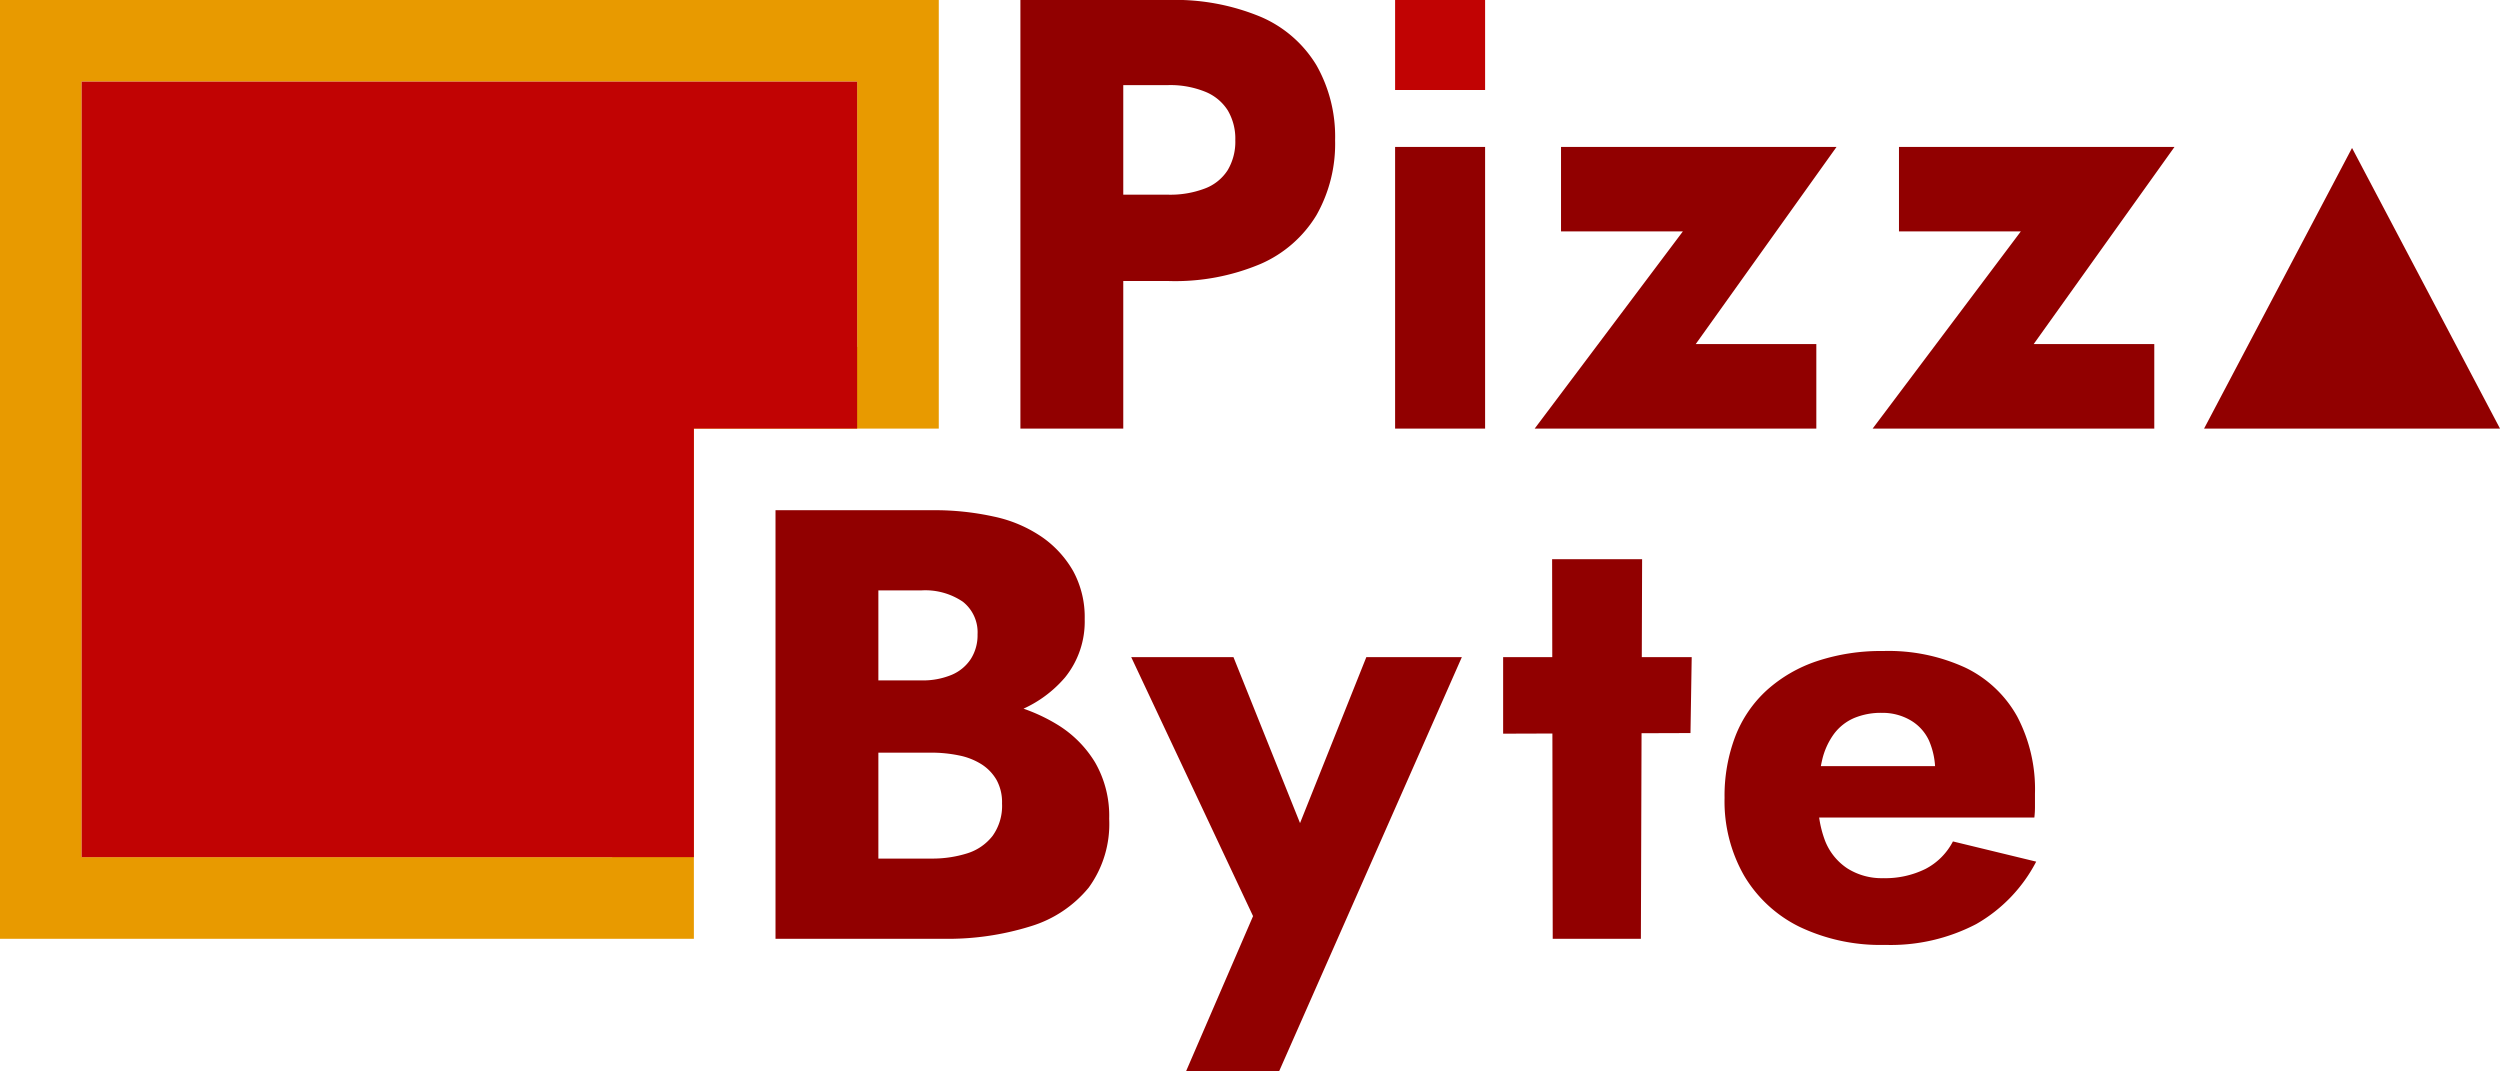 <svg xmlns="http://www.w3.org/2000/svg" width="245" height="104.969" viewBox="0 0 245 104.969">
  <defs>
    <style>
      .cls-1 {
        fill: #910000;
      }

      .cls-2 {
        fill: #c10303;
      }

      .cls-3 {
        fill: none;
      }

      .cls-4, .cls-5 {
        stroke: none;
      }

      .cls-5 {
        fill: #e89a00;
      }
    </style>
  </defs>
  <g id="Group_53" data-name="Group 53" transform="translate(615 -247)">
    <path id="Pizza" class="cls-1" d="M4.5-42V0H14.58V-42Zm6.3,8.34h8.22a9.1,9.1,0,0,1,3.54.63,4.7,4.7,0,0,1,2.25,1.83,5.443,5.443,0,0,1,.75,2.94,5.443,5.443,0,0,1-.75,2.94,4.542,4.542,0,0,1-2.25,1.8,9.506,9.506,0,0,1-3.54.6H10.8v8.46h8.22a21.473,21.473,0,0,0,9.03-1.68,11.972,11.972,0,0,0,5.46-4.77,14.165,14.165,0,0,0,1.83-7.35,14.165,14.165,0,0,0-1.83-7.35,11.8,11.8,0,0,0-5.46-4.74A21.814,21.814,0,0,0,19.02-42H10.8ZM41.22-27.6V0h8.82V-27.6Zm28.2,8.28L54.9,0H82.5V-8.28H70.68L84.48-27.6h-27v8.28Zm33.12,0L88.02,0h27.6V-8.28H103.8L117.6-27.6h-27v8.28Z" transform="translate(-519.5 289)"/>
    <path id="Byte" class="cls-1" d="M12-20.88h7.92a22.763,22.763,0,0,0,7.68-1.2,11.751,11.751,0,0,0,5.28-3.54,8.693,8.693,0,0,0,1.92-5.7A9.419,9.419,0,0,0,33.69-36a10.2,10.2,0,0,0-3.06-3.36,13.113,13.113,0,0,0-4.71-2.01,26.948,26.948,0,0,0-6-.63H4.5V0H20.88a27.19,27.19,0,0,0,8.64-1.23,11.758,11.758,0,0,0,5.67-3.78,10.6,10.6,0,0,0,2.01-6.75,10.469,10.469,0,0,0-1.38-5.52A11.031,11.031,0,0,0,32.1-21a17.191,17.191,0,0,0-5.25-2.1,26.906,26.906,0,0,0-5.97-.66H12v5.52h7.74a13.3,13.3,0,0,1,2.73.27,6.523,6.523,0,0,1,2.22.87,4.478,4.478,0,0,1,1.47,1.53,4.538,4.538,0,0,1,.54,2.31,5.052,5.052,0,0,1-.93,3.18,5.043,5.043,0,0,1-2.49,1.71,11.371,11.371,0,0,1-3.54.51H14.58V-34.14h4.2a6.558,6.558,0,0,1,4.08,1.11,3.809,3.809,0,0,1,1.44,3.21,4.32,4.32,0,0,1-.66,2.4,4.185,4.185,0,0,1-1.89,1.56,7.365,7.365,0,0,1-2.97.54H12ZM71.76-27.6H62.4L53.58-5.52l4.68.06L49.38-27.6H39.36L51.3-2.22,44.739,12.969h9.12Zm4.047,0v7.5l18.36-.06.12-7.44Zm4.8-9.6L80.667,0h8.64l.12-37.2ZM113.227.6a18.124,18.124,0,0,0,8.94-2.04,14.985,14.985,0,0,0,5.88-6.12l-8.16-1.98a6.284,6.284,0,0,1-2.7,2.7,8.9,8.9,0,0,1-4.14.9,6.276,6.276,0,0,1-3.51-.96,5.743,5.743,0,0,1-2.19-2.73,10.7,10.7,0,0,1-.66-4.29,14.834,14.834,0,0,1,.39-3.63,6.991,6.991,0,0,1,1.17-2.55,4.865,4.865,0,0,1,1.95-1.53,6.785,6.785,0,0,1,2.73-.51,5.419,5.419,0,0,1,2.79.72,4.455,4.455,0,0,1,1.83,2.01,7.438,7.438,0,0,1,.6,3.15,3.361,3.361,0,0,1-.18.99,6.007,6.007,0,0,1-.48,1.11l2.16-2.76h-17.04v5.04h25.26a9.054,9.054,0,0,0,.06-1.11v-1.23a15.308,15.308,0,0,0-1.74-7.56,11.518,11.518,0,0,0-5.04-4.77,17.987,17.987,0,0,0-8.1-1.65,19.859,19.859,0,0,0-6.48.99,13.908,13.908,0,0,0-4.92,2.85,11.956,11.956,0,0,0-3.09,4.53,16.366,16.366,0,0,0-1.05,6.03,14.67,14.67,0,0,0,1.92,7.62,12.912,12.912,0,0,0,5.43,5.01A18.394,18.394,0,0,0,113.227.6Z" transform="translate(-543.5 339)"/>
    <path id="A" class="cls-1" d="M14.5,0,29,27.5H0Z" transform="translate(-399 261.5)"/>
    <rect id="i" class="cls-2" width="8.82" height="8.82" transform="translate(-478.28 247)"/>
    <g id="Group_52" data-name="Group 52">
      <g id="Subtraction_1" data-name="Subtraction 1" class="cls-3" transform="translate(-615 247)">
        <path class="cls-4" d="M68,92H0V0H92V42H68V92Z"/>
        <path class="cls-5" d="M 60 84.001 L 60 42 L 60 34 L 68 34 L 84 34 L 84 8 L 8 8 L 8 84 L 60 84.001 M 68 92.001 L 68 92 L 8.178710686479462e-07 92 L 8.178710686479462e-07 5.432128773463774e-07 L 92 5.432128773463774e-07 L 92 42 L 68 42 L 68 92 L 68 92.001 Z"/>
      </g>
      <path id="Subtraction_2" data-name="Subtraction 2" class="cls-2" d="M60,76H0V0H76V34H60V76Z" transform="translate(-607 255)"/>
    </g>
  </g>
</svg>
